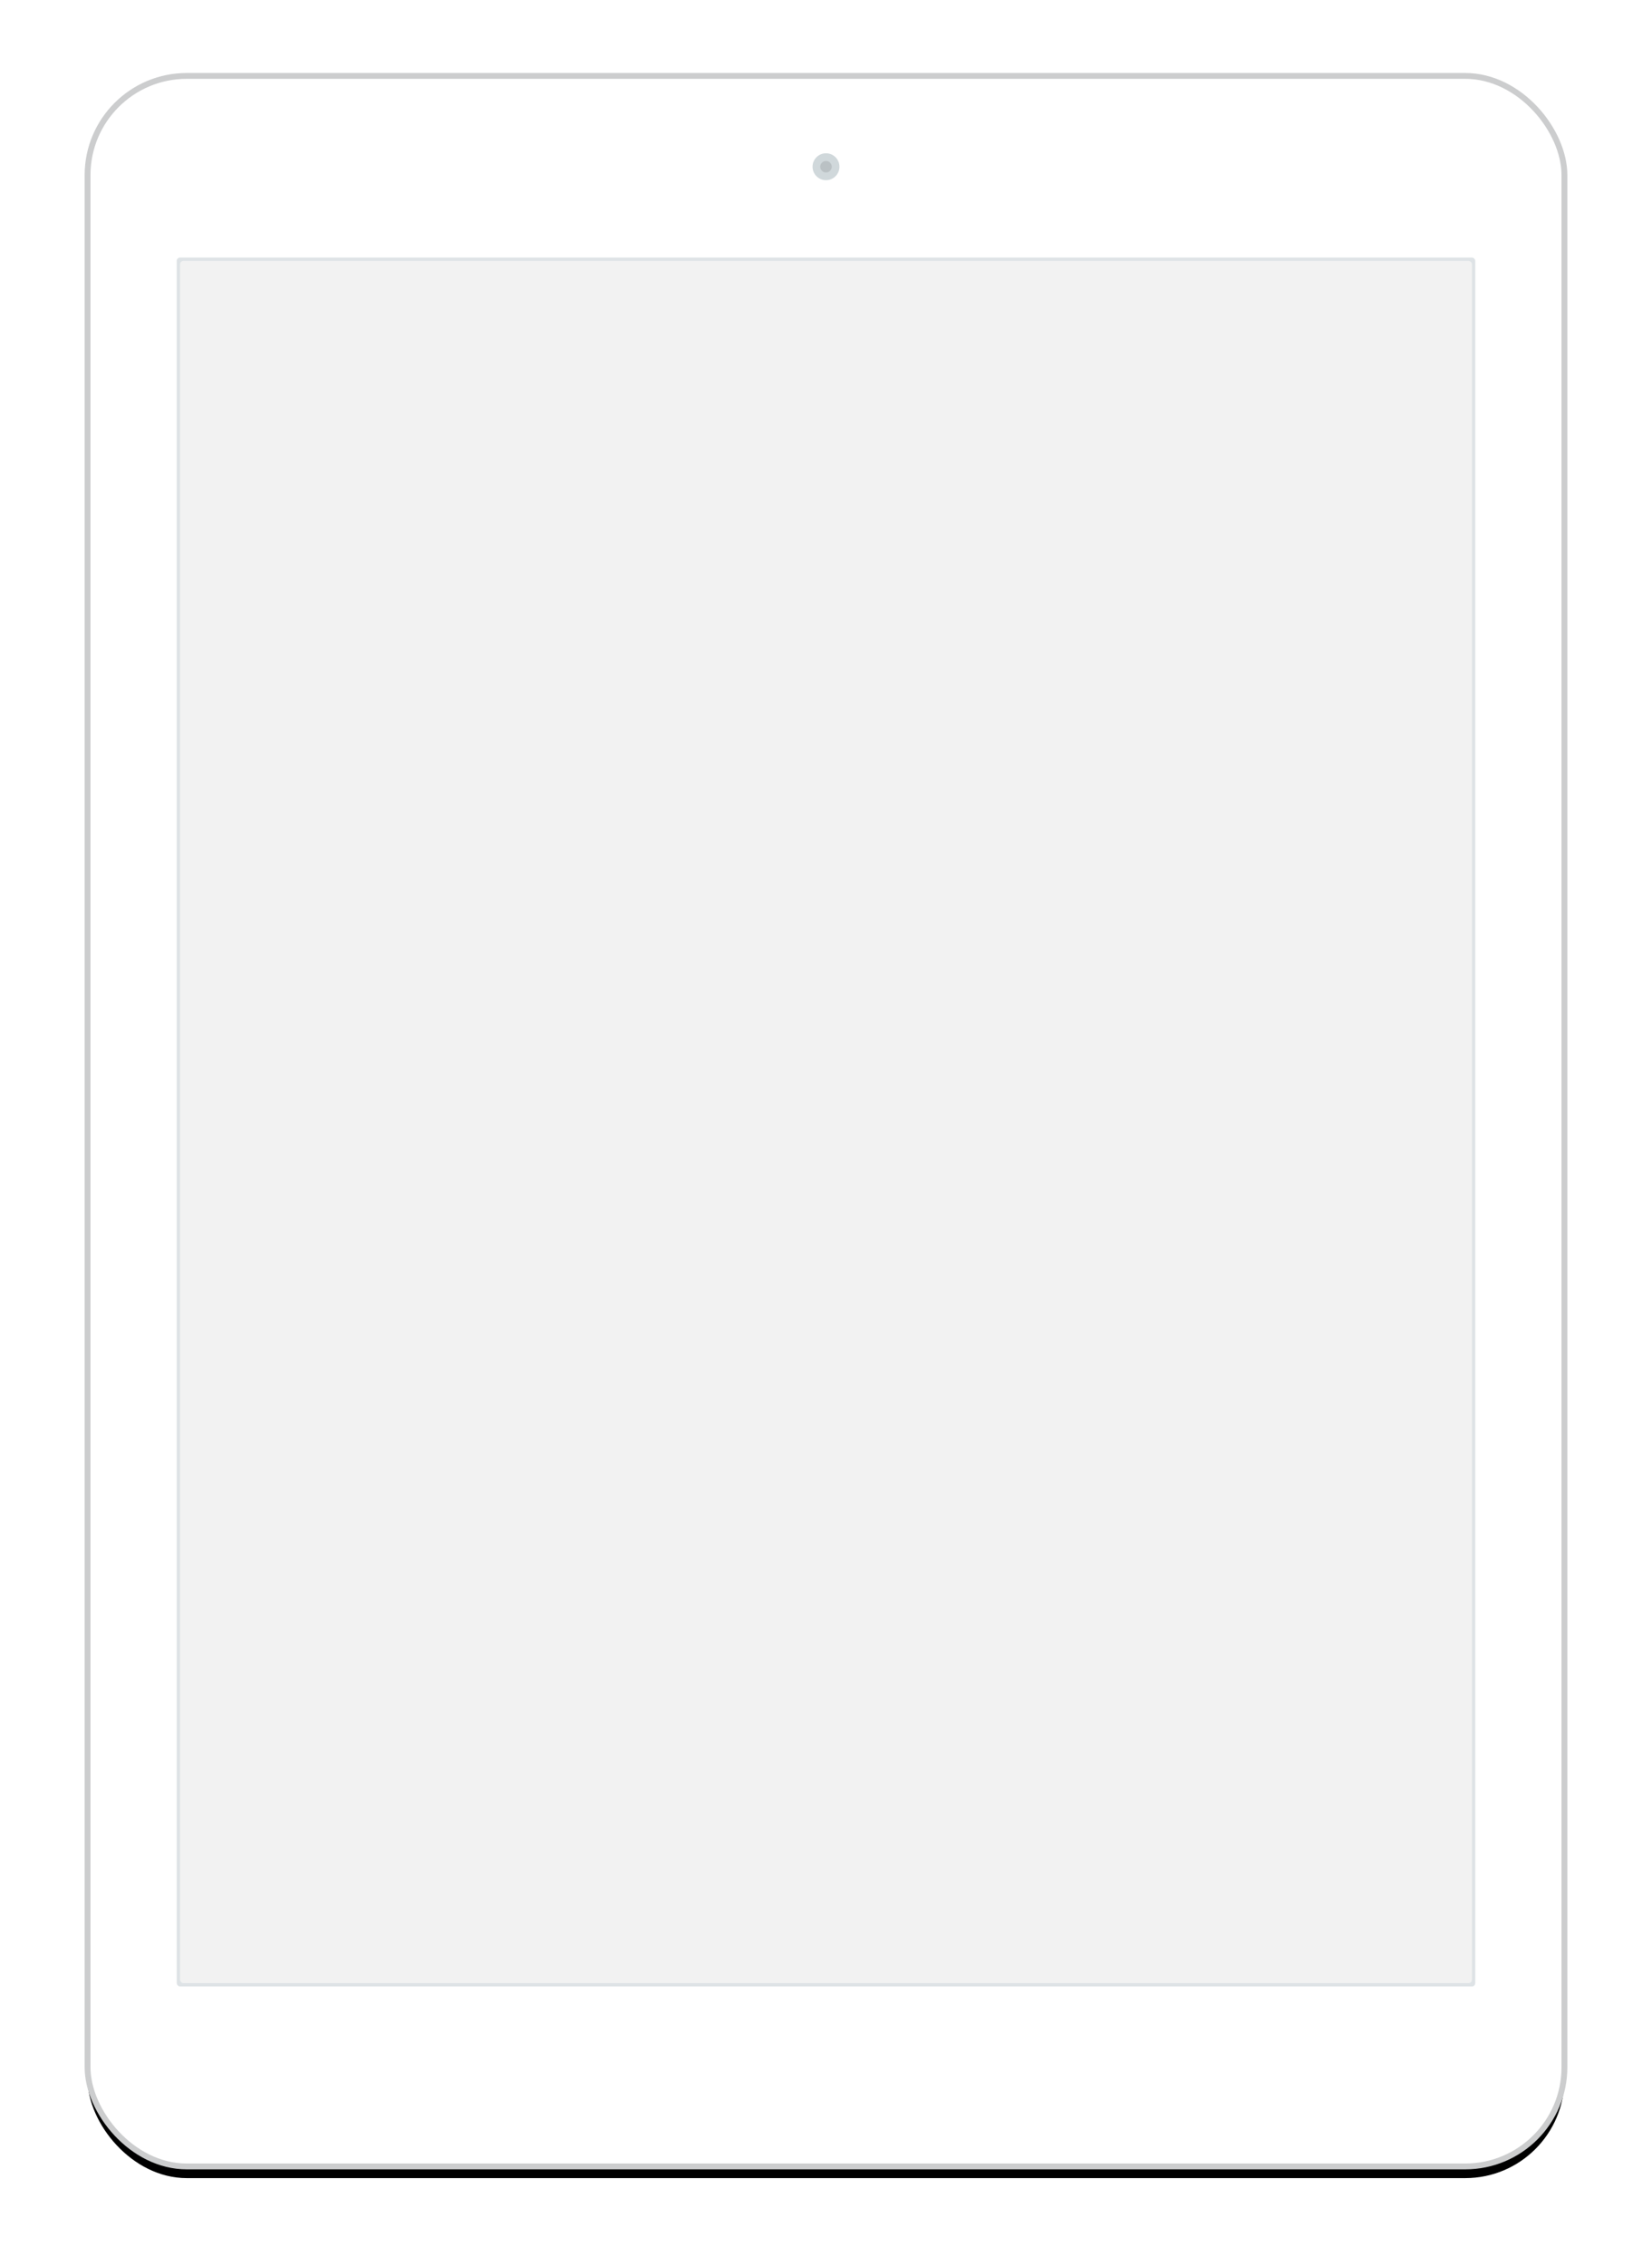 <?xml version="1.0" encoding="UTF-8"?>
<svg width="283px" height="388px" viewBox="0 0 283 388" version="1.1" xmlns="http://www.w3.org/2000/svg" xmlns:xlink="http://www.w3.org/1999/xlink">
    <!-- Generator: Sketch 41.2 (35397) - http://www.bohemiancoding.com/sketch -->
    <title>iPad</title>
    <desc>Created with Sketch.</desc>
    <defs>
        <rect id="path-1" x="0" y="0" width="253" height="358" rx="16.992"></rect>
        <filter x="-50%" y="-50%" width="200%" height="200%" filterUnits="objectBoundingBox" id="filter-2">
            <feMorphology radius="0.5" operator="dilate" in="SourceAlpha" result="shadowSpreadOuter1"></feMorphology>
            <feOffset dx="0" dy="2" in="shadowSpreadOuter1" result="shadowOffsetOuter1"></feOffset>
            <feGaussianBlur stdDeviation="7" in="shadowOffsetOuter1" result="shadowBlurOuter1"></feGaussianBlur>
            <feComposite in="shadowBlurOuter1" in2="SourceAlpha" operator="out" result="shadowBlurOuter1"></feComposite>
            <feColorMatrix values="0 0 0 0 0.662   0 0 0 0 0.662   0 0 0 0 0.662  0 0 0 0.5 0" type="matrix" in="shadowBlurOuter1"></feColorMatrix>
        </filter>
        <ellipse id="path-3" cx="126.5" cy="343.023" rx="8.068" ry="8.064"></ellipse>
        <mask id="mask-4" maskContentUnits="userSpaceOnUse" maskUnits="objectBoundingBox" x="0" y="0" width="16.137" height="16.129" fill="white">
            <use xlink:href="#path-3"></use>
        </mask>
    </defs>
    <g id="Page-1" stroke="none" stroke-width="1" fill="none" fill-rule="evenodd">
        <g id="Product" transform="translate(-1032, -2177)">
            <g id="Group-9" transform="translate(145, 2173)">
                <g id="iPad" transform="translate(902, 17)">
                    <g id="Body" transform="translate(0, -0)">
                        <g id="Rectangle-2">
                            <use fill="black" fill-opacity="1" filter="url(#filter-2)" xlink:href="#path-1"></use>
                            <use stroke="#CCCDCE" stroke-width="1" fill="#FFFFFF" fill-rule="evenodd" xlink:href="#path-1"></use>
                        </g>
                        <rect id="Rectangle-3" fill="#DEE3E6" x="15.272" y="31.105" width="222.456" height="296.077" rx="0.576"></rect>
                        <use id="Oval-1" stroke="#CCD2D5" mask="url(#mask-4)" stroke-width="1.44" xlink:href="#path-3"></use>
                        <g id="Group" transform="translate(124.195, 13.249)">
                            <path d="M2.305,3.744 C1.511,3.744 0.864,3.098 0.864,2.304 C0.864,1.51 1.511,0.864 2.305,0.864 C3.1,0.864 3.746,1.51 3.746,2.304 C3.746,3.098 3.1,3.744 2.305,3.744" id="Fill-9" fill="#BAC1C4"></path>
                            <path d="M2.305,0 C1.034,0 0,1.034 0,2.304 C0,3.575 1.034,4.608 2.305,4.608 C3.576,4.608 4.61,3.575 4.61,2.304 C4.61,1.034 3.576,0 2.305,0 M2.305,1.317 C2.851,1.317 3.293,1.759 3.293,2.304 C3.293,2.85 2.851,3.292 2.305,3.292 C1.76,3.292 1.317,2.85 1.317,2.304 C1.317,1.759 1.76,1.317 2.305,1.317" id="Fill-11" fill="#D0D8DB"></path>
                        </g>
                    </g>
                    <g id="Screen" transform="translate(15.849, 31.681)" fill="#F2F2F2">
                        <rect id="Mask" x="0" y="0" width="221.303" height="294.925" rx="0.576"></rect>
                    </g>
                </g>
            </g>
        </g>
    </g>
</svg>